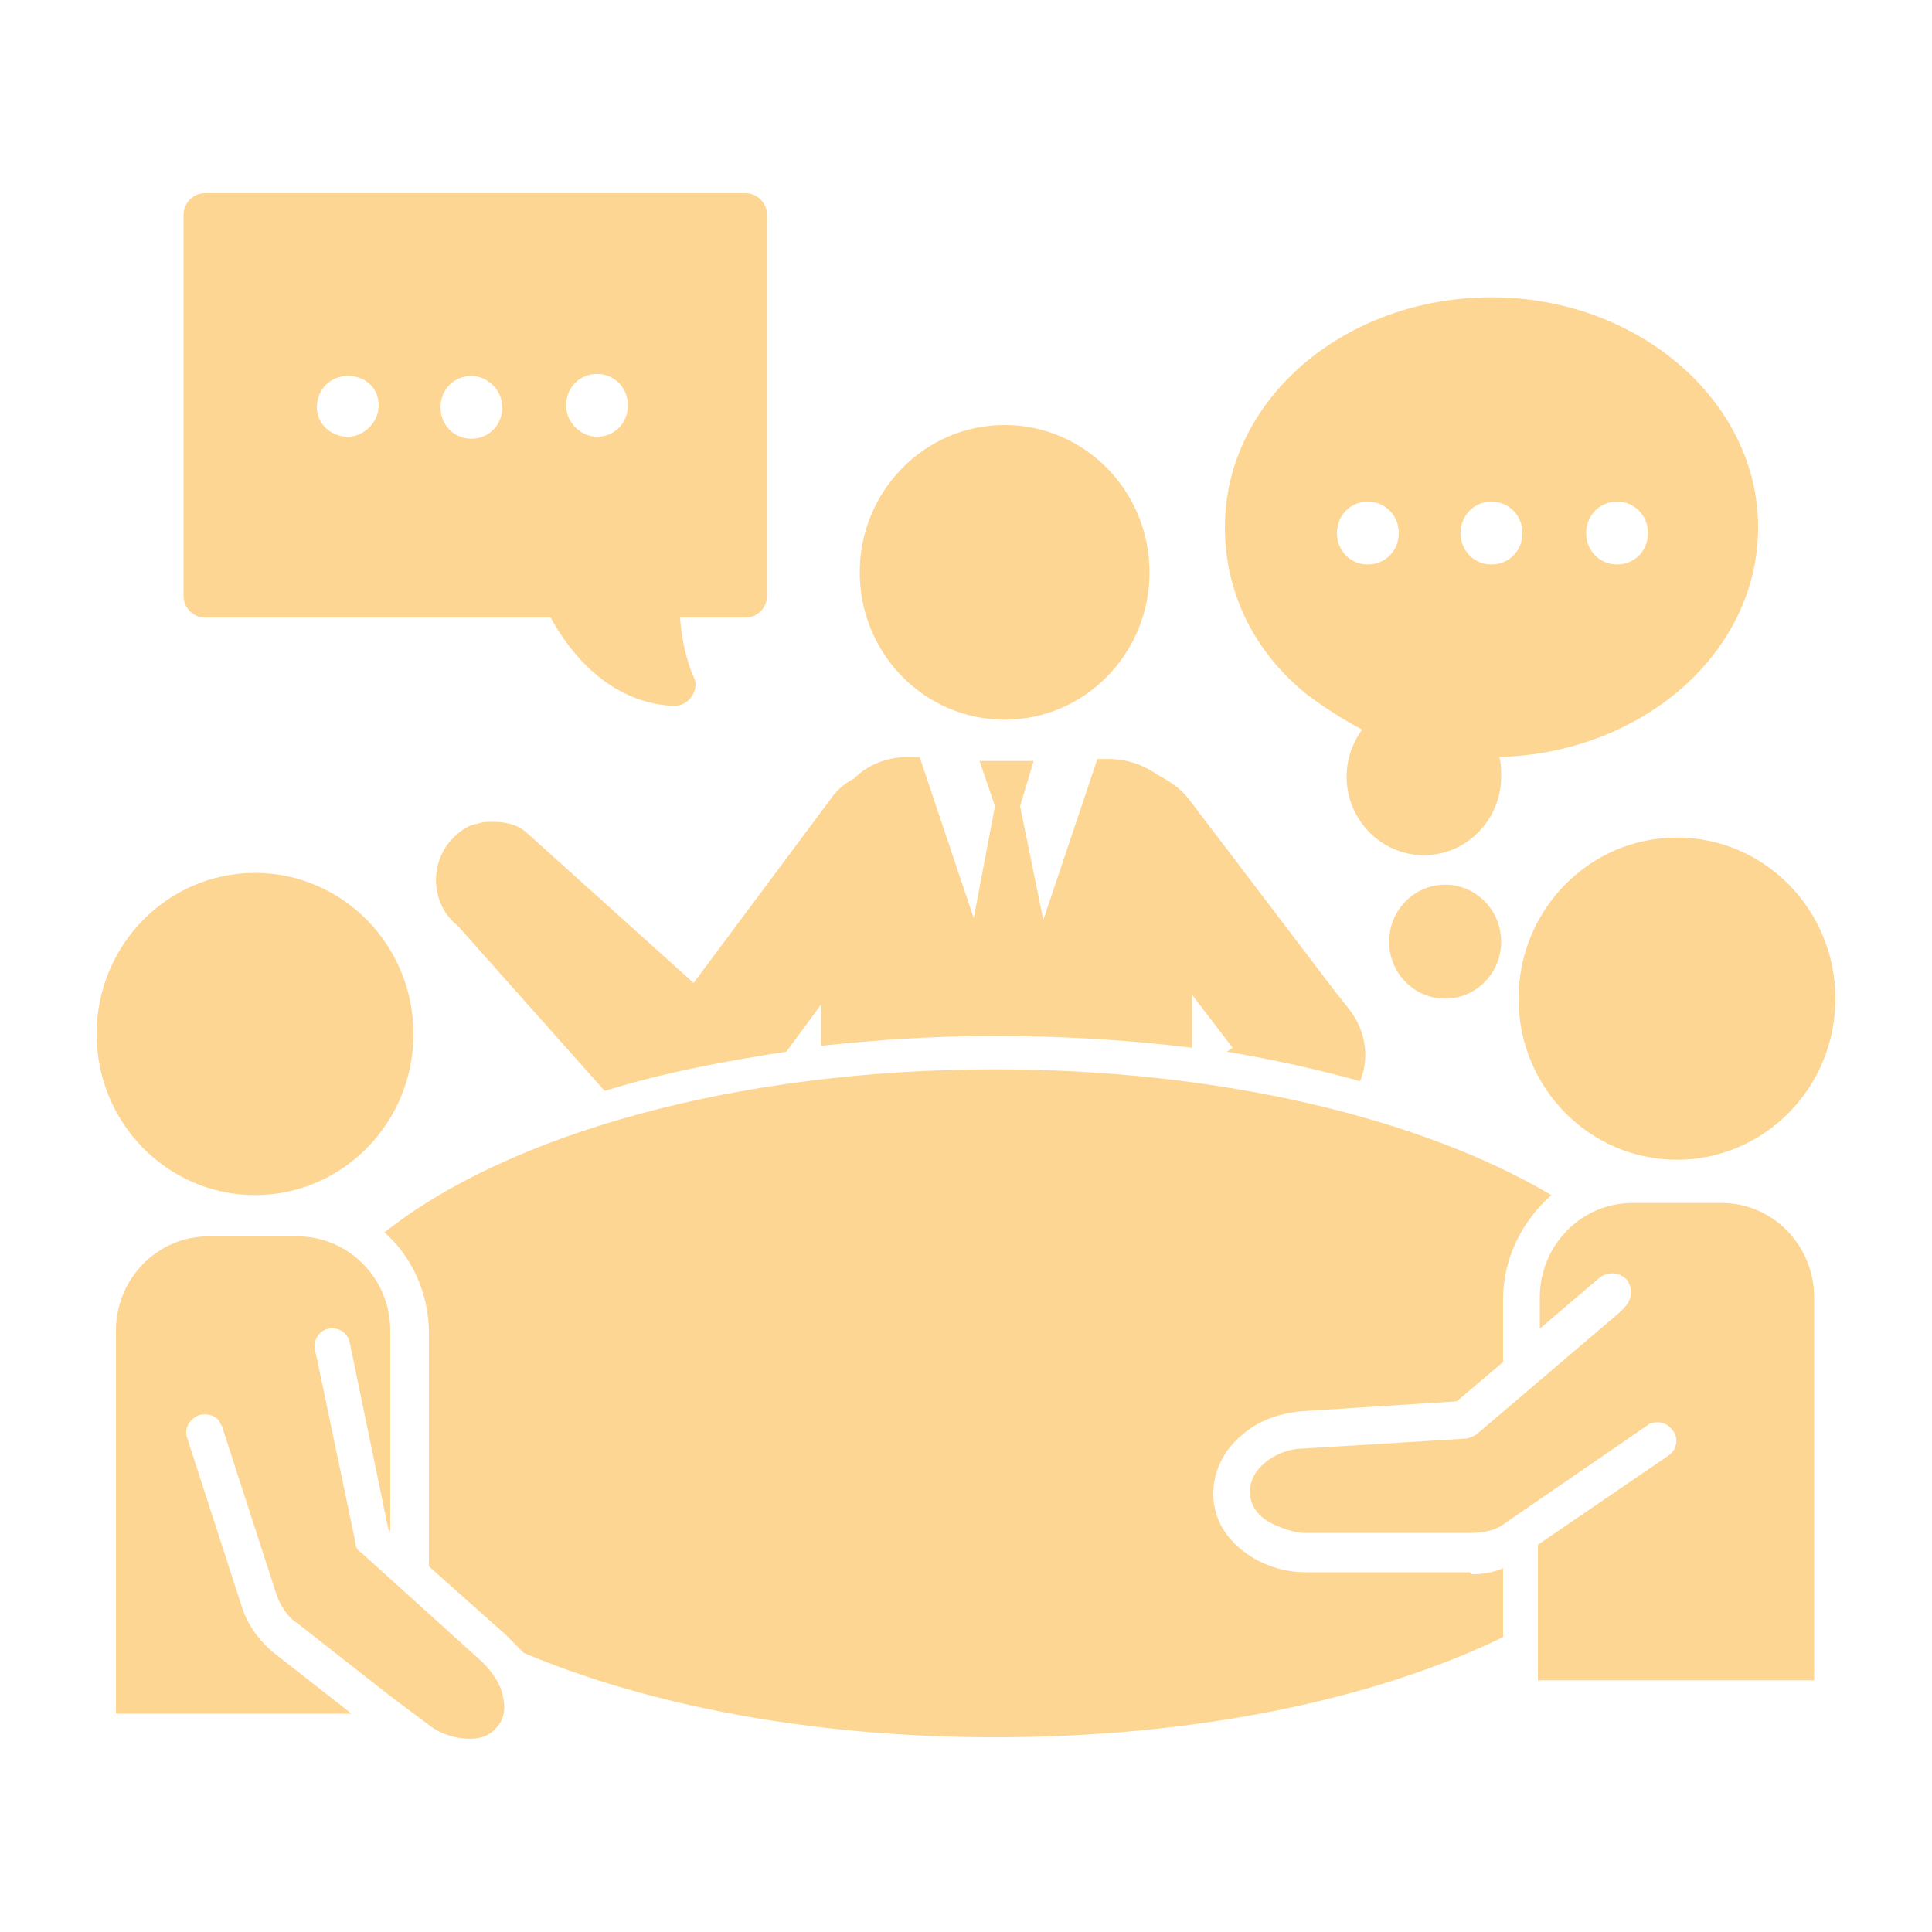 <svg width="60" height="60" viewBox="0 0 60 60" fill="none" xmlns="http://www.w3.org/2000/svg">
<g id="ic_senior-team">
<path id="ic_senior-team_2" fill-rule="evenodd" clip-rule="evenodd" d="M17.1 19.178C17.7 20.276 18.9 21.801 20.88 21.923H20.94C21.3 21.923 21.6 21.618 21.6 21.252C21.6 21.13 21.54 21.008 21.48 20.886L21.48 20.886C21.474 20.868 21.466 20.845 21.456 20.817C21.373 20.576 21.174 20 21.12 19.178H23.16C23.52 19.178 23.82 18.873 23.82 18.507V6.671C23.82 6.305 23.52 6 23.16 6H6.36C6 6 5.7 6.305 5.7 6.671V18.507C5.7 18.873 6 19.178 6.36 19.178H17.1ZM41.82 24.12C41.82 23.571 42 23.083 42.3 22.655C41.46 22.229 40.56 21.557 40.5 21.496C38.88 20.154 38.04 18.324 38.04 16.372C38.04 12.406 41.76 9.233 46.32 9.233C50.88 9.233 54.6 12.467 54.6 16.372C54.6 20.276 51 23.388 46.56 23.51C46.62 23.693 46.62 23.937 46.62 24.12C46.62 25.462 45.54 26.56 44.22 26.56C42.9 26.56 41.82 25.462 41.82 24.12ZM31.2 22.351C33.685 22.351 35.7 20.302 35.7 17.775C35.7 15.248 33.685 13.199 31.2 13.199C28.715 13.199 26.7 15.248 26.7 17.775C26.7 20.302 28.715 22.351 31.2 22.351ZM57 31.014C57 33.777 54.797 36.017 52.08 36.017C49.363 36.017 47.16 33.777 47.16 31.014C47.16 28.251 49.363 26.011 52.08 26.011C54.797 26.011 57 28.251 57 31.014ZM7.92 37.115C10.637 37.115 12.84 34.875 12.84 32.112C12.84 29.349 10.637 27.109 7.92 27.109C5.203 27.109 3 29.349 3 32.112C3 34.875 5.203 37.115 7.92 37.115ZM15 51.635L11.22 48.218C11.1 48.157 11.04 48.035 11.04 47.913L9.84 42.178L9.78 41.934C9.72 41.629 9.9 41.324 10.2 41.263C10.5 41.202 10.8 41.385 10.86 41.69L12.06 47.486L12.12 47.547V41.324C12.12 39.677 10.8 38.396 9.24 38.396H6.48C4.86 38.396 3.6 39.738 3.6 41.324V53.221H10.92L8.58 51.391C8.1 51.025 7.68 50.476 7.5 49.866L5.82 44.68C5.7 44.375 5.88 44.07 6.18 43.948C6.42 43.887 6.72 43.948 6.84 44.192C6.84 44.222 6.855 44.237 6.87 44.253C6.885 44.268 6.9 44.283 6.9 44.314L8.58 49.5C8.7 49.866 8.94 50.232 9.24 50.415L12.12 52.672L13.26 53.526C13.56 53.77 13.86 53.892 14.16 53.953C14.76 54.075 15.18 53.953 15.42 53.648C15.66 53.404 15.72 53.038 15.6 52.611C15.54 52.306 15.3 51.94 15 51.635ZM47.82 40.287C47.82 38.701 49.08 37.359 50.7 37.359H53.46C55.08 37.359 56.34 38.701 56.34 40.287V52.184H47.76V47.974L51.78 45.229C52.08 45.046 52.14 44.68 51.96 44.436C51.78 44.192 51.54 44.131 51.3 44.192C51.3 44.192 51.24 44.192 51.18 44.253L46.74 47.303C46.44 47.547 46.02 47.608 45.6 47.608H40.56C40.2 47.608 39.9 47.486 39.6 47.364C39.06 47.12 38.82 46.754 38.82 46.327C38.82 45.961 39 45.656 39.3 45.412C39.6 45.168 40.02 44.985 40.5 44.985L45.48 44.68C45.6 44.68 45.72 44.619 45.84 44.558L50.28 40.775L50.46 40.592C50.7 40.348 50.7 39.982 50.52 39.738C50.28 39.494 49.92 39.494 49.68 39.677L47.82 41.263V40.287ZM45.6 48.828H40.56C40.02 48.828 39.54 48.706 39.06 48.462C38.16 47.974 37.68 47.242 37.68 46.388C37.68 45.717 37.98 45.046 38.58 44.558C39.06 44.131 39.72 43.887 40.44 43.826L45.24 43.521L46.68 42.3V40.348C46.68 39.067 47.28 37.908 48.18 37.115C44.16 34.735 37.92 33.21 30.9 33.21C22.86 33.21 15.78 35.223 11.94 38.274C12.78 39.006 13.32 40.165 13.32 41.385V48.645L15.72 50.781L16.26 51.33C20.16 52.977 25.26 53.953 30.9 53.953C37.08 53.953 42.66 52.794 46.68 50.842V48.706C46.38 48.828 46.08 48.889 45.72 48.889C45.685 48.854 45.671 48.839 45.653 48.833C45.64 48.828 45.625 48.828 45.6 48.828ZM15.3 25.523C15.66 25.523 16.02 25.584 16.32 25.828L21.54 30.526L25.86 24.73C26.04 24.486 26.28 24.303 26.52 24.181C26.94 23.754 27.54 23.51 28.2 23.51H28.56L30.24 28.512L30.9 25.035L30.42 23.632H32.1L31.68 25.035L32.4 28.573L34.08 23.571H34.44C34.98 23.571 35.52 23.754 35.94 24.059C36.3 24.242 36.66 24.486 36.9 24.791L41.4 30.709L41.88 31.319C42.42 31.99 42.54 32.844 42.24 33.576C40.92 33.21 39.54 32.905 38.1 32.661L38.28 32.539L37.02 30.892V32.539C35.04 32.295 33 32.173 30.84 32.173C28.98 32.173 27.24 32.295 25.5 32.478V31.197L24.42 32.661C22.44 32.966 20.52 33.332 18.78 33.881L14.22 28.756C13.44 28.146 13.32 26.987 13.92 26.194C13.92 26.194 14.34 25.645 14.82 25.584C15 25.523 15.12 25.523 15.3 25.523ZM10.8 13.565C10.32 13.565 9.84 13.199 9.84 12.65C9.84 12.101 10.26 11.674 10.8 11.674C11.34 11.674 11.76 12.04 11.76 12.589C11.76 13.138 11.28 13.565 10.8 13.565ZM14.64 11.674C14.1 11.674 13.68 12.101 13.68 12.65C13.68 13.199 14.1 13.626 14.64 13.626C15.18 13.626 15.6 13.199 15.6 12.65C15.6 12.101 15.12 11.674 14.64 11.674ZM19.5 12.589C19.5 13.138 19.08 13.565 18.54 13.565C18.06 13.565 17.58 13.138 17.58 12.589C17.58 12.04 18 11.613 18.54 11.613C19.08 11.613 19.5 12.04 19.5 12.589ZM44.88 31.014C45.84 31.014 46.62 30.221 46.62 29.244C46.62 28.268 45.84 27.475 44.88 27.475C43.92 27.475 43.14 28.268 43.14 29.244C43.14 30.221 43.92 31.014 44.88 31.014ZM51.18 16.555C51.18 17.104 50.76 17.531 50.22 17.531C49.68 17.531 49.26 17.104 49.26 16.555C49.26 16.006 49.68 15.578 50.22 15.578C50.76 15.578 51.18 16.006 51.18 16.555ZM46.32 17.531C46.86 17.531 47.28 17.104 47.28 16.555C47.28 16.006 46.86 15.578 46.32 15.578C45.78 15.578 45.36 16.006 45.36 16.555C45.36 17.104 45.78 17.531 46.32 17.531ZM43.44 16.555C43.44 17.104 43.02 17.531 42.48 17.531C41.94 17.531 41.52 17.104 41.52 16.555C41.52 16.006 41.94 15.578 42.48 15.578C43.02 15.578 43.44 16.006 43.44 16.555Z" fill="#FED693"/>
</g>
</svg>
